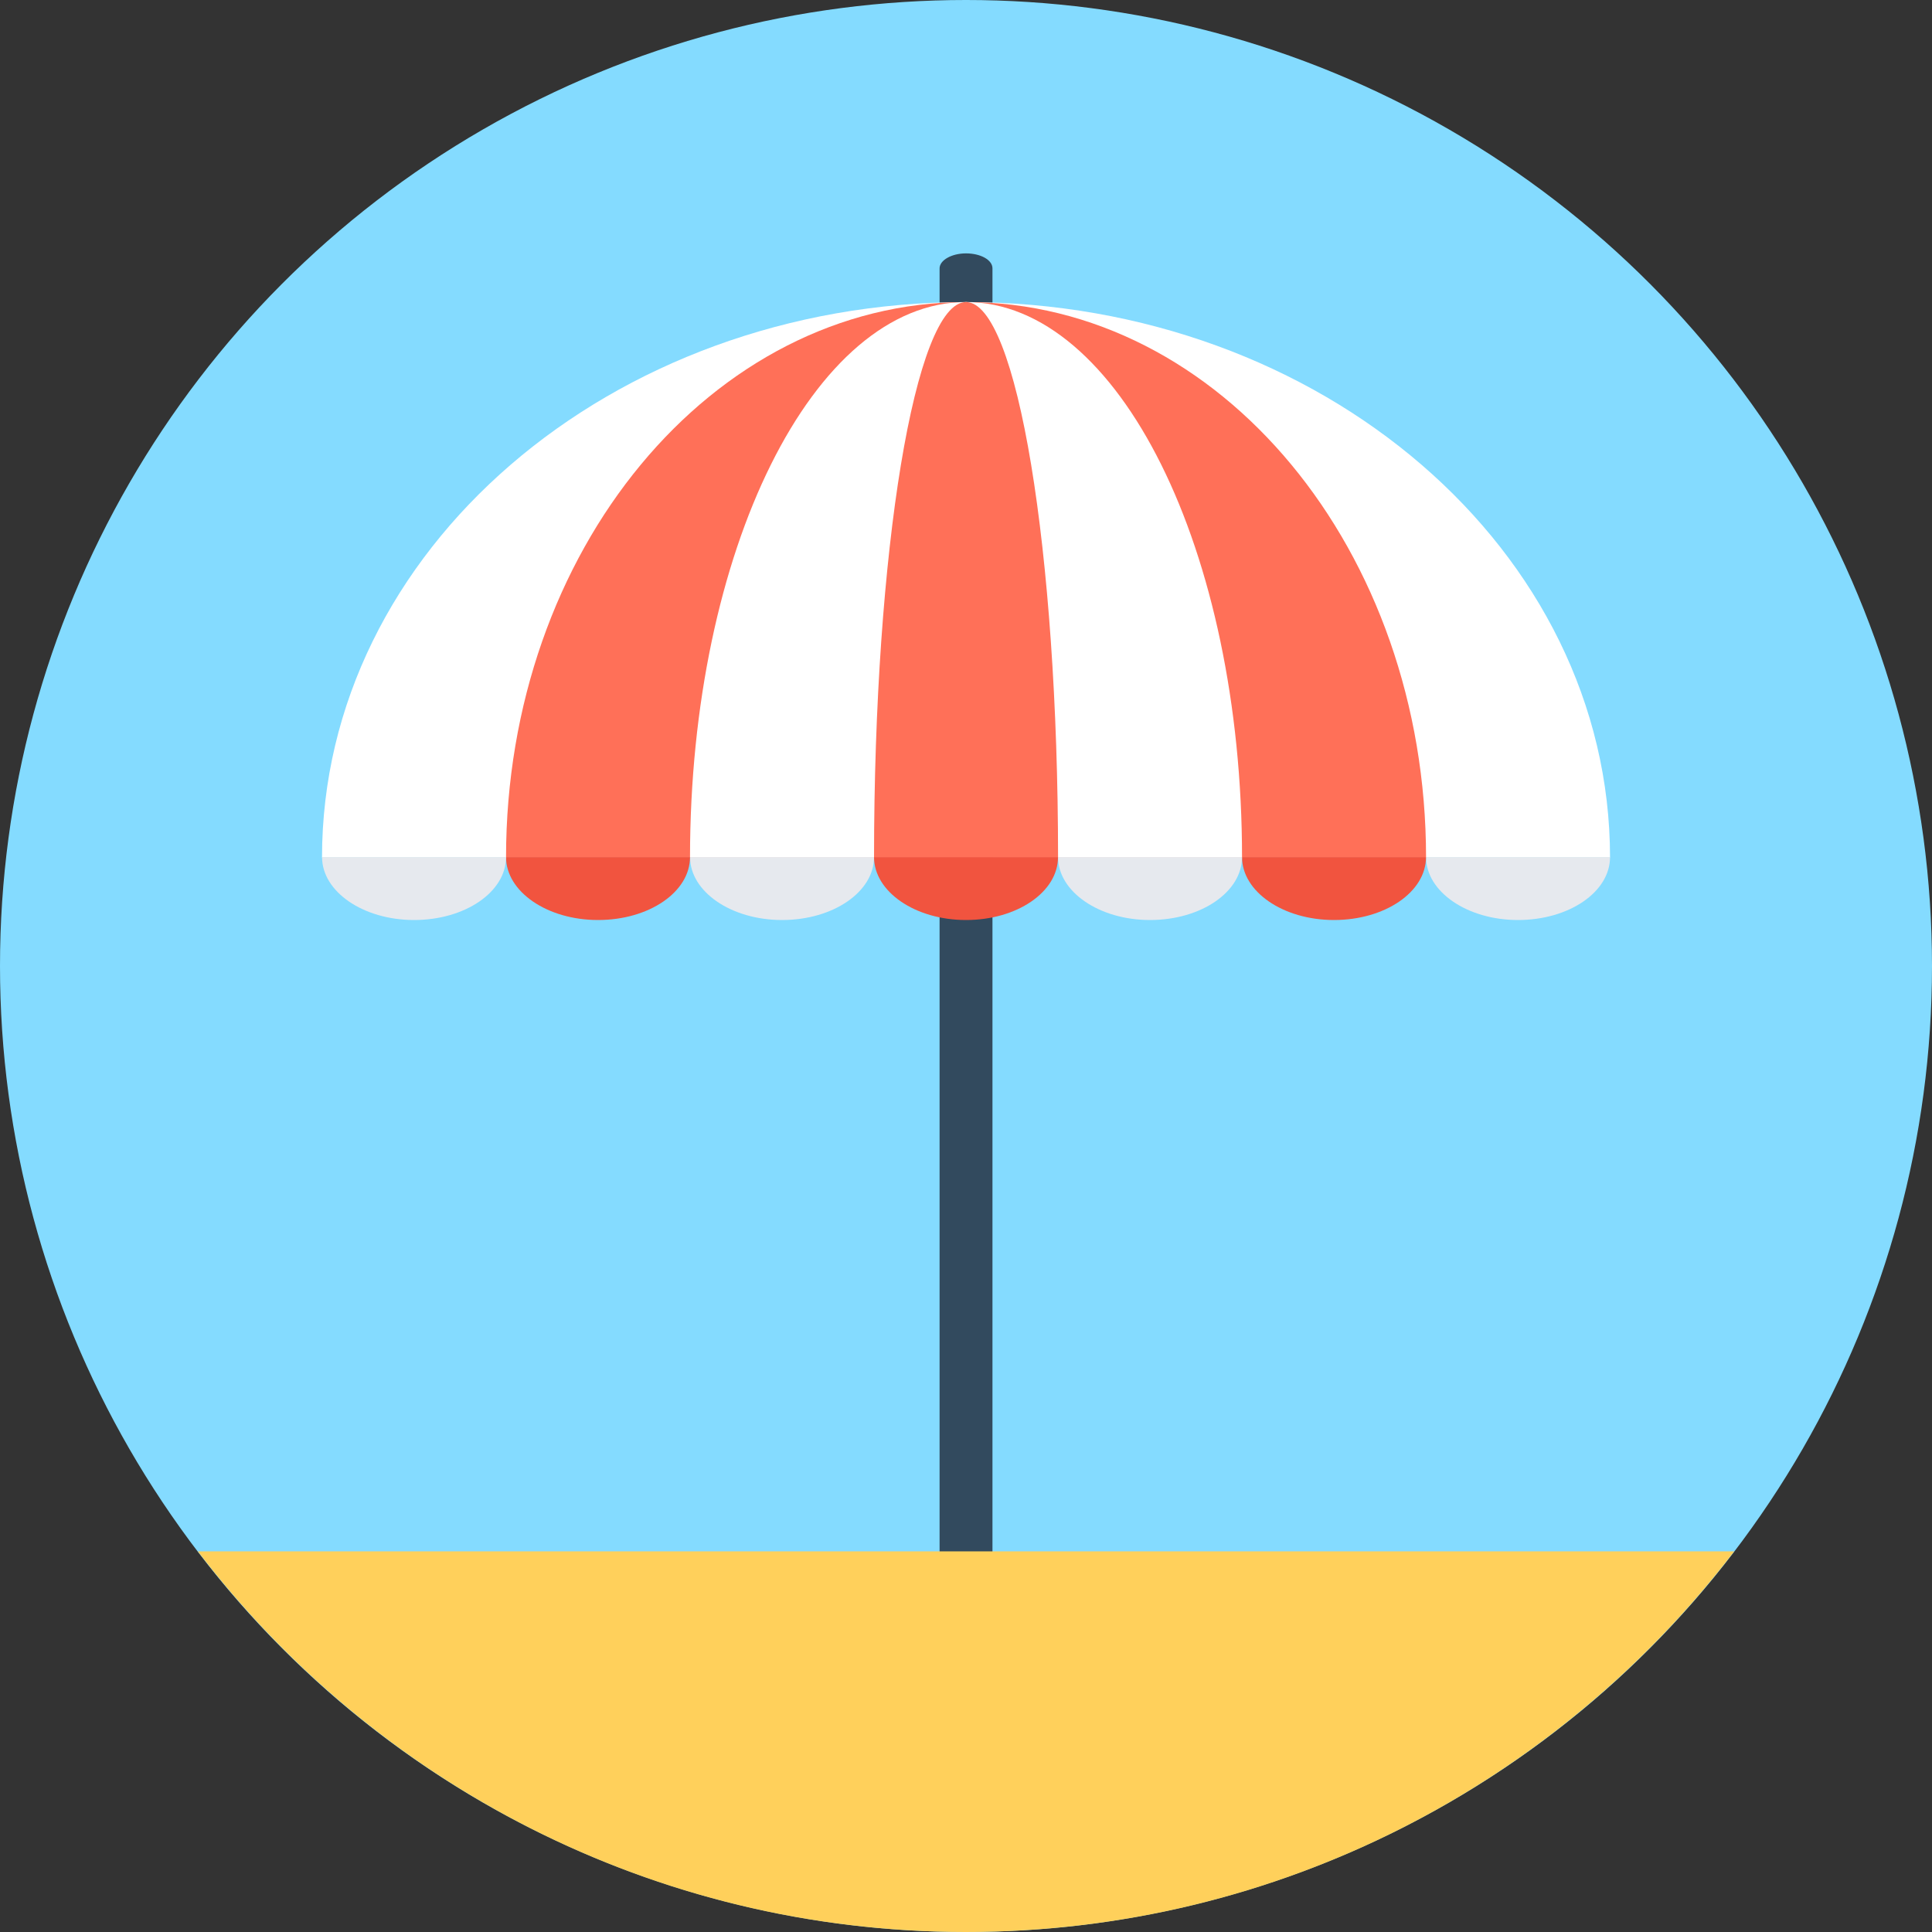 <?xml version="1.0" encoding="utf-8"?>
<!-- Generator: Adobe Illustrator 16.0.0, SVG Export Plug-In . SVG Version: 6.00 Build 0)  -->
<!DOCTYPE svg PUBLIC "-//W3C//DTD SVG 1.1//EN" "http://www.w3.org/Graphics/SVG/1.1/DTD/svg11.dtd">
<svg version="1.1" id="Layer_1" xmlns="http://www.w3.org/2000/svg" xmlns:xlink="http://www.w3.org/1999/xlink" x="0px" y="0px"
	 width="40px" height="40px" viewBox="0 0 40 40" enable-background="new 0 0 40 40" xml:space="preserve">
<rect x="0" y="0" width="40" height="40" fill="#333333" stroke="none"/>
<g>
	<circle fill="#84DBFF" cx="20" cy="20" r="20"/>
	<path fill="#324A5E" d="M20.548,32.968V5.556c0-0.175-0.246-0.31-0.548-0.31c-0.301,0-0.547,0.143-0.547,0.31v27.421h1.095V32.968z
		"/>
	<path fill="#FFFFFF" d="M20,6.254L20,6.254c-7.364,0-13.333,5.15-13.333,11.5l0,0h26.667l0,0C33.334,11.396,27.365,6.254,20,6.254z
		"/>
	<path fill="#FF7058" d="M20,6.254L20,6.254c-5.262,0-9.523,5.15-9.523,11.5l0,0h19.048l0,0C29.524,11.396,25.263,6.254,20,6.254z"
		/>
	<path fill="#FFFFFF" d="M20,6.254L20,6.254c-3.158,0-5.714,5.15-5.714,11.5l0,0h11.429l0,0C25.715,11.396,23.159,6.254,20,6.254z"
		/>
	<path fill="#FF7058" d="M20,6.254L20,6.254c-1.055,0-1.904,5.15-1.904,11.5l0,0h3.81l0,0C21.905,11.396,21.056,6.254,20,6.254z"/>
	<path fill="#E6E9EE" d="M33.334,17.746c0,0.722-0.85,1.302-1.905,1.302s-1.904-0.588-1.904-1.302"/>
	<path fill="#F1543F" d="M29.524,17.746c0,0.722-0.85,1.302-1.905,1.302c-1.055,0-1.904-0.588-1.904-1.302"/>
	<path fill="#E6E9EE" d="M25.715,17.746c0,0.722-0.85,1.302-1.905,1.302c-1.055,0-1.904-0.588-1.904-1.302"/>
	<path fill="#F1543F" d="M21.905,17.746c0,0.722-0.85,1.302-1.905,1.302c-1.055,0-1.904-0.588-1.904-1.302"/>
	<path fill="#E6E9EE" d="M18.096,17.746c0,0.722-0.85,1.302-1.904,1.302c-1.056,0-1.905-0.588-1.905-1.302"/>
	<path fill="#F1543F" d="M14.286,17.746c0,0.722-0.849,1.302-1.904,1.302s-1.905-0.588-1.905-1.302"/>
	<path fill="#E6E9EE" d="M10.477,17.746c0,0.722-0.849,1.302-1.904,1.302s-1.905-0.588-1.905-1.302"/>
	<path fill="#FFD05B" d="M20,40c6.484,0,12.255-3.096,15.905-7.881H4.096C7.746,36.904,13.517,40,20,40z"/>
</g>
</svg>
